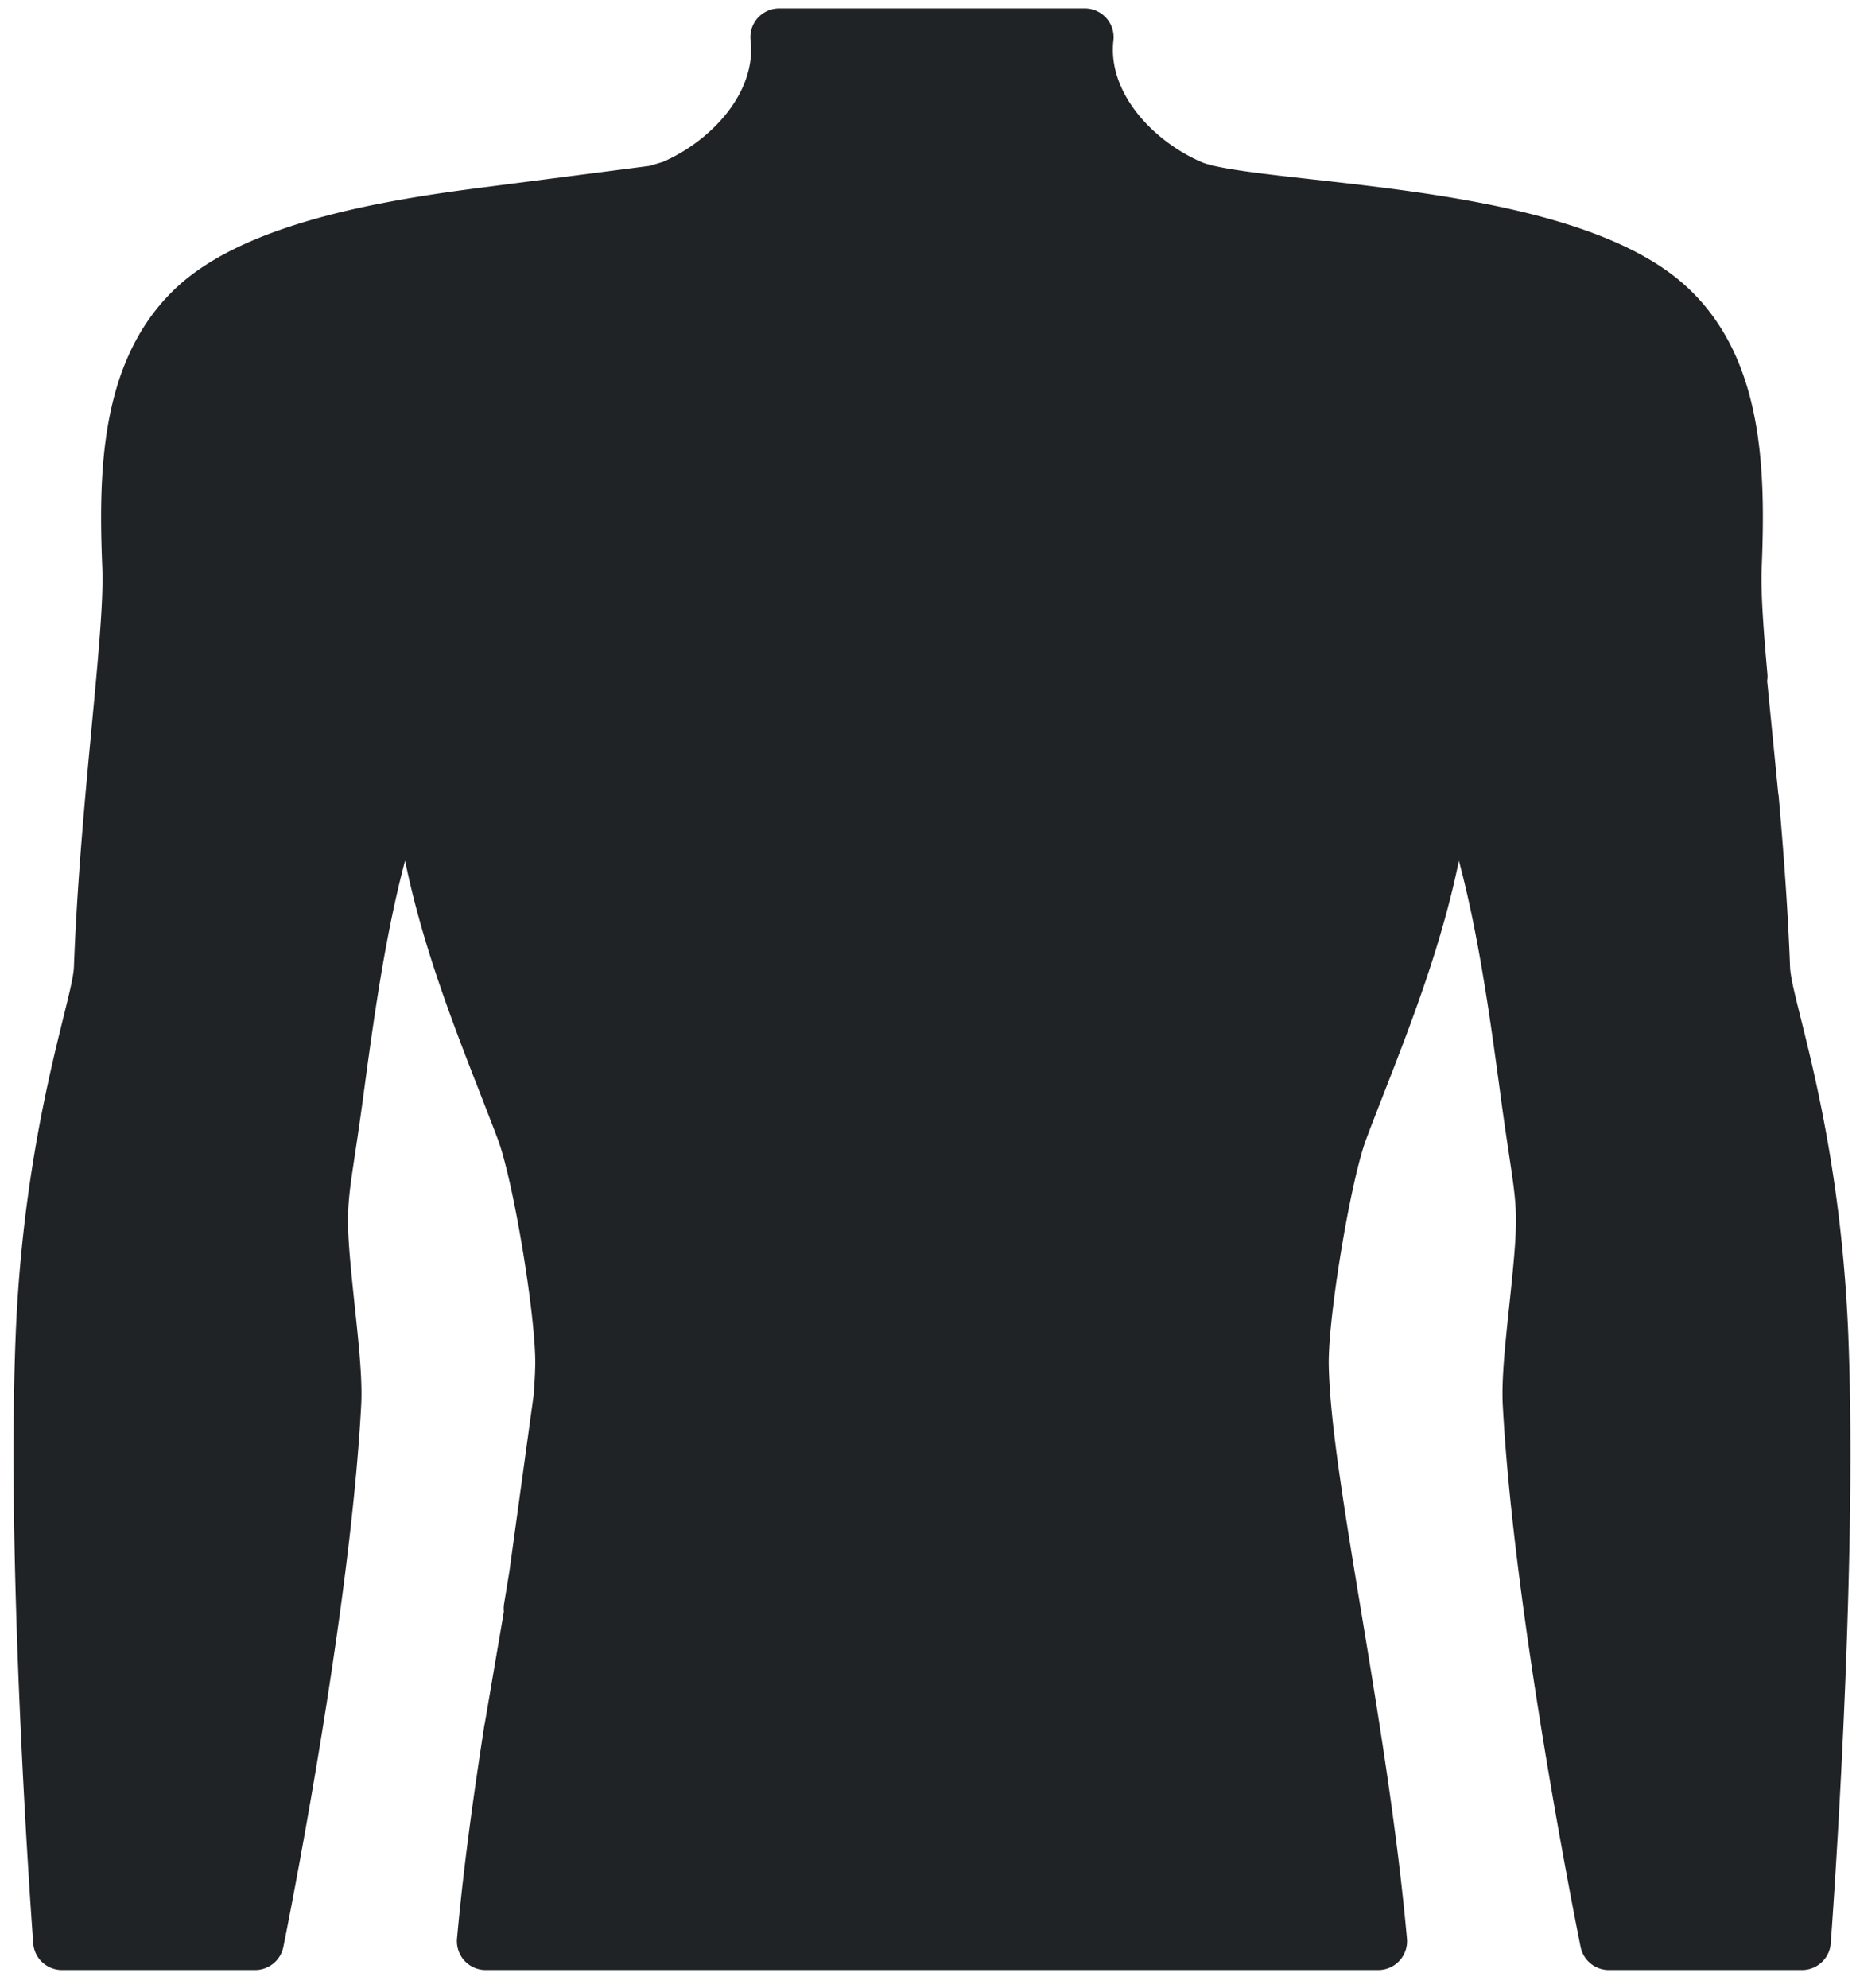 <svg width="99" height="106" fill="none" xmlns="http://www.w3.org/2000/svg"><path d="M98.594 71.285c-.45-11.327-3.044-17.916-3.111-19.725-.116-3.086-.35-6.113-.54-8.324v-.007a269.33 269.33 0 00-.065-.751 1.48 1.48 0 00-.026-.172l-.572-5.8-.022-.187c.02-.123.027-.25.016-.38-.191-2.138-.36-4.3-.305-5.64.216-5.262.105-11.193-3.977-14.984-4.298-3.995-13.366-5.008-19.987-5.749-2.623-.293-5.1-.57-5.919-.924-2.576-1.114-5.017-3.7-4.695-6.487A1.527 1.527 0 0059.01.961a1.546 1.546 0 00-1.15-.513H41.566c-.439 0-.857.187-1.15.513-.292.326-.43.76-.38 1.194.32 2.779-2.104 5.357-4.672 6.476l-.716.216h-.006l-9.282 1.2c-2.51.326-5.282.762-7.893 1.445-3.163.828-6.09 2.018-8.033 3.823-1.333 1.238-2.241 2.707-2.854 4.304l-.003.002v.004c-1.26 3.29-1.266 7.134-1.12 10.674.07 1.706-.222 4.81-.561 8.404-.366 3.888-.782 8.295-.953 12.859-.064 1.724-2.668 8.573-3.11 19.724-.511 12.924.925 32.153.94 32.346.06.799.73 1.417 1.536 1.417h10.295c.734 0 1.365-.514 1.51-1.229.145-.714 3.553-17.607 4.152-28.9.072-1.34-.125-3.204-.334-5.177-.636-6.023-.423-4.838.435-11.198.535-3.978 1.157-8.59 2.24-12.648 1.135 5.56 3.392 10.724 4.942 14.839.838 2.223 2.053 9.562 2 12.083-.01.483-.041 1.02-.086 1.59l-1.295 9.413-.281 1.704a1.51 1.51 0 00-.01.413l-1.017 5.956a1.454 1.454 0 00-.028.134l-.046.298-.003.016v.003c-.672 4.347-1.12 7.862-1.406 11.034a1.536 1.536 0 001.535 1.669h47.601c.907 0 1.615-.775 1.535-1.669-.533-5.907-1.545-12.02-2.437-17.414-.897-5.423-1.672-10.107-1.734-13.147-.053-2.52 1.162-9.86 2-12.084 1.559-4.139 3.806-9.28 4.941-14.837 1.083 4.058 1.704 8.67 2.24 12.647.858 6.361 1.071 5.176.435 11.198-.21 1.973-.406 3.836-.335 5.178.6 11.292 4.007 28.185 4.152 28.899a1.539 1.539 0 001.51 1.229h10.296c.806 0 1.476-.618 1.537-1.417.015-.194 1.45-19.423.94-32.347zM43.046 3.876z" fill="#1F2326"/></svg>